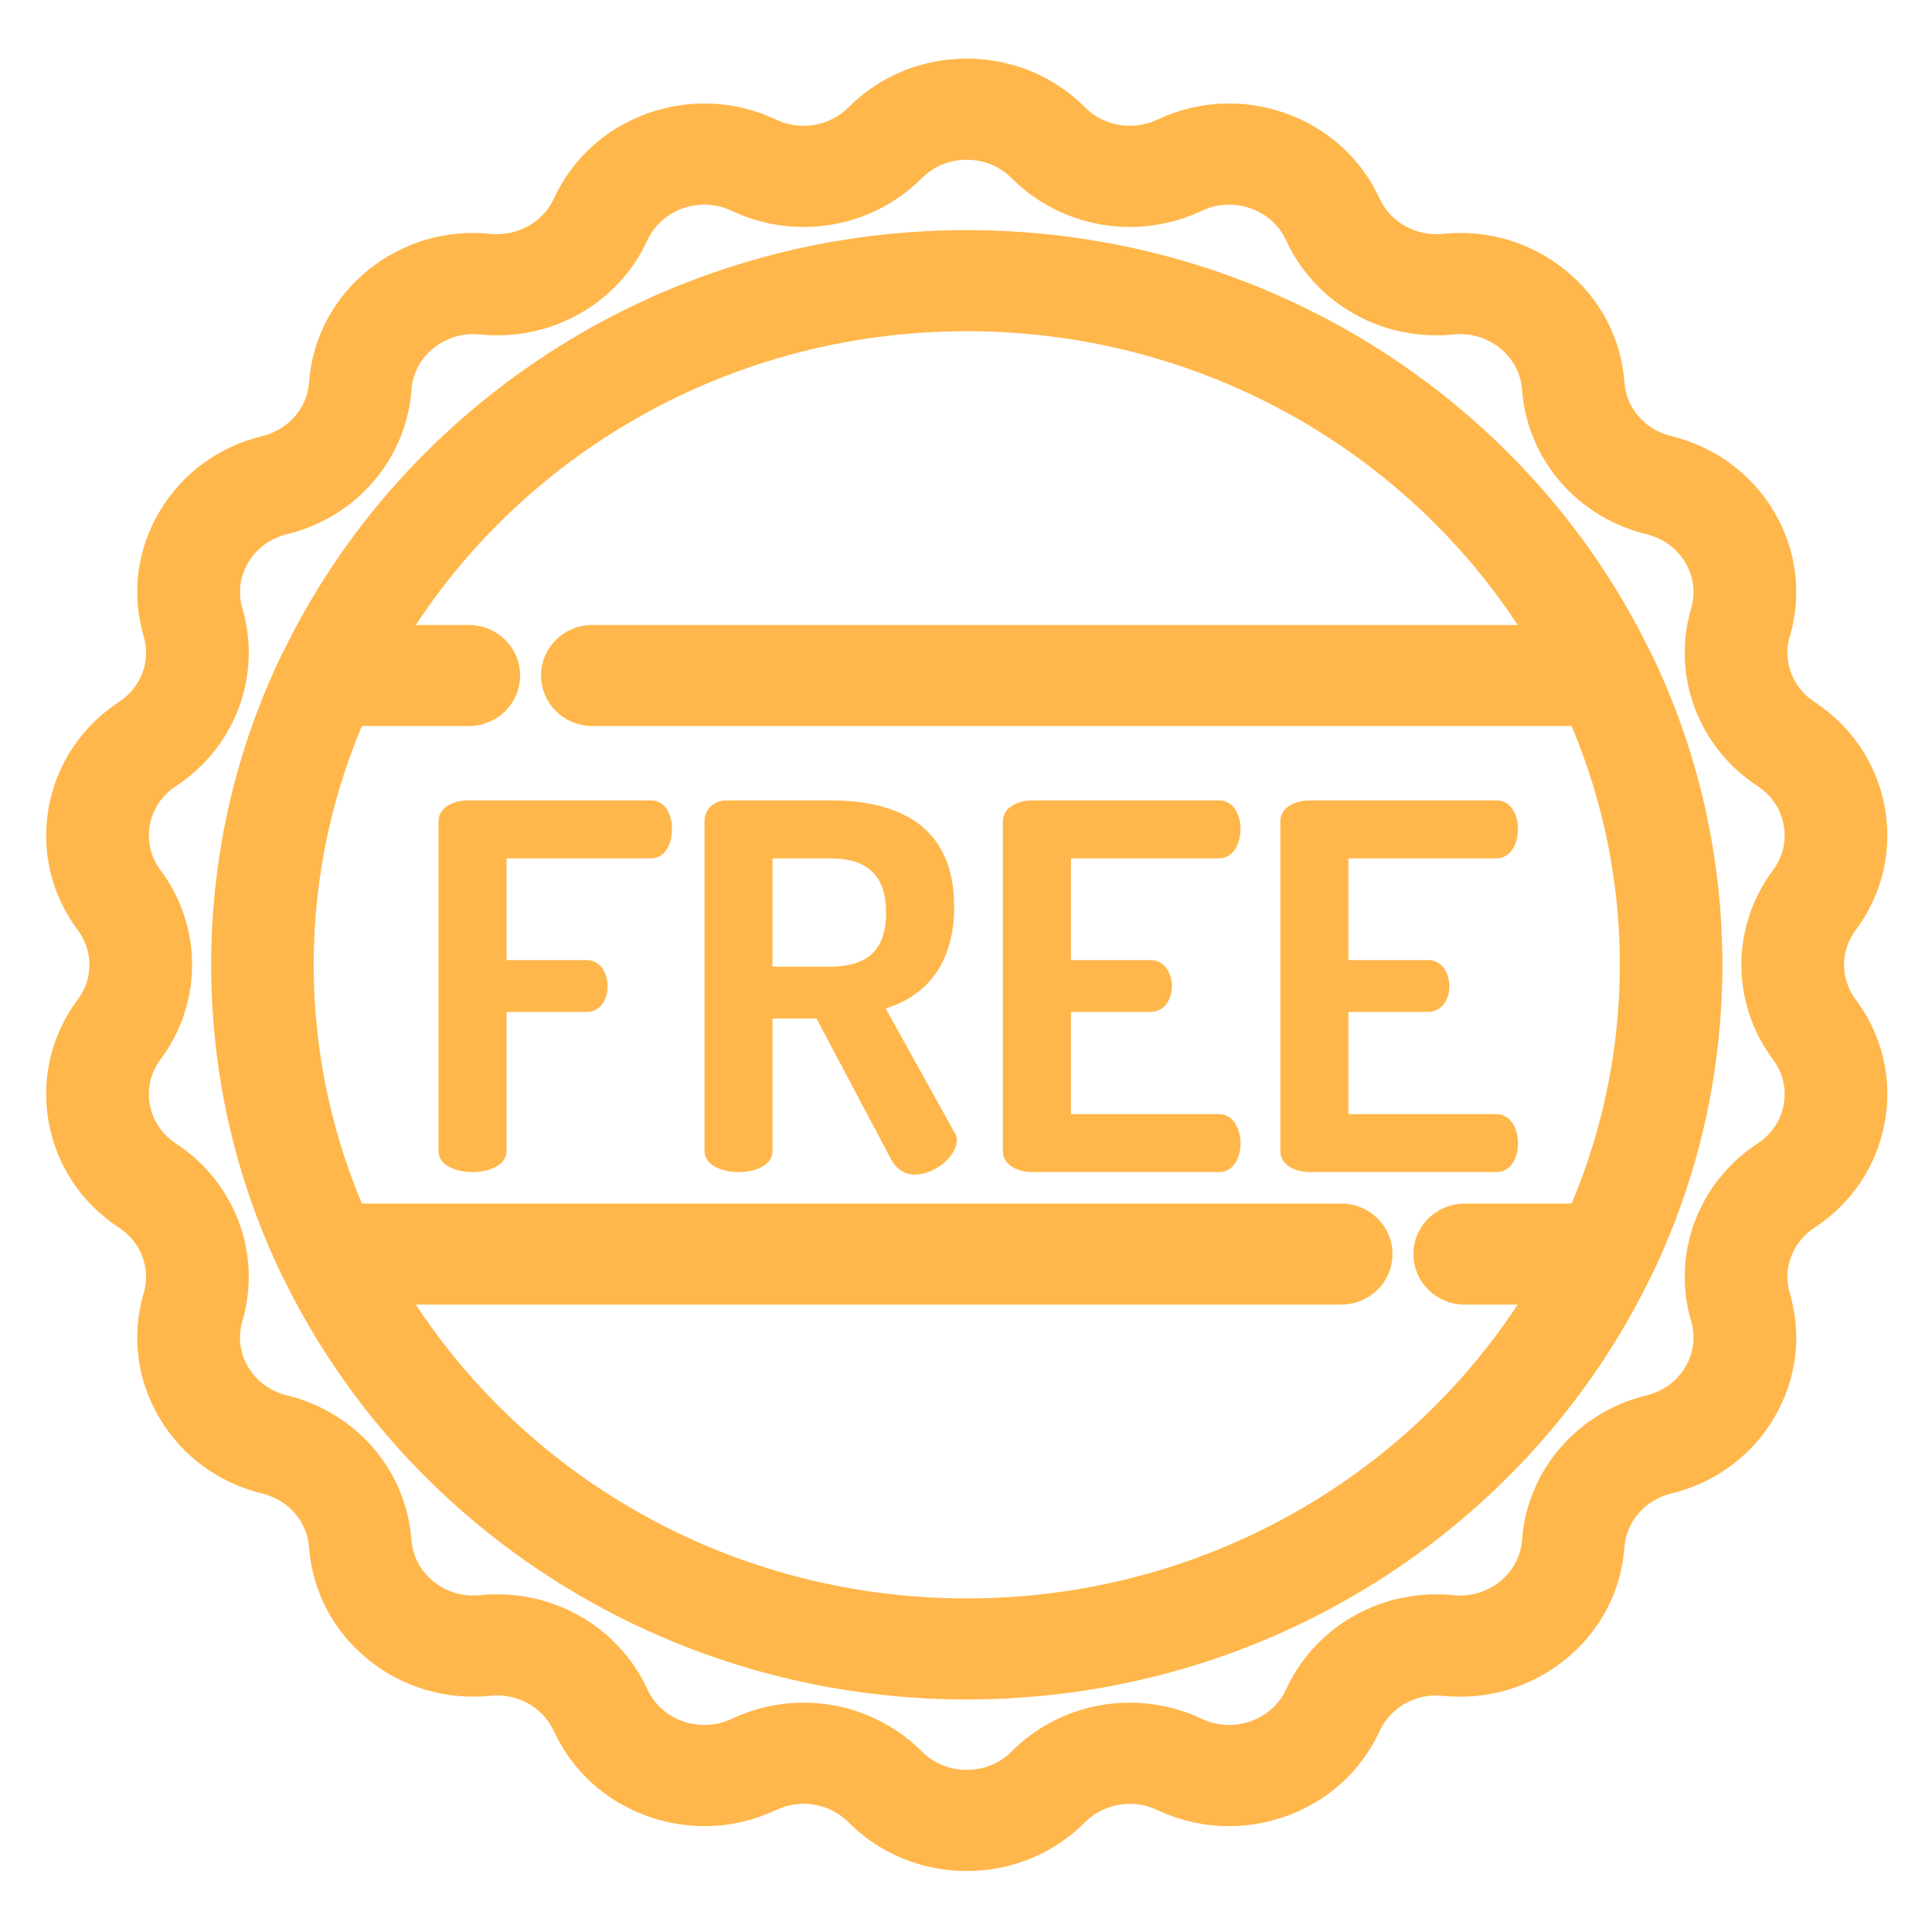 <svg width="39" height="39" viewBox="0 0 39 39" fill="none" xmlns="http://www.w3.org/2000/svg">
    <path d="M13.143 16.157H9.455C9.148 16.157 8.852 16.3 8.852 16.578V23.239C8.852 23.516 9.19 23.66 9.539 23.66C9.877 23.66 10.226 23.516 10.226 23.239V20.427H11.843C12.139 20.427 12.265 20.15 12.265 19.913C12.265 19.636 12.117 19.38 11.843 19.38H10.226V17.327H13.143C13.417 17.327 13.565 17.05 13.565 16.732C13.565 16.454 13.438 16.157 13.143 16.157Z" fill="#FFB74B"/>
    <path d="M19.261 22.849L17.877 20.355C18.669 20.119 19.261 19.483 19.261 18.302C19.261 16.67 18.141 16.157 16.757 16.157H14.665C14.4 16.157 14.221 16.352 14.221 16.567V23.239C14.221 23.517 14.569 23.66 14.908 23.66C15.256 23.66 15.594 23.517 15.594 23.239V20.56H16.482L17.983 23.393C18.088 23.599 18.268 23.712 18.458 23.712C18.86 23.712 19.314 23.352 19.314 23.014C19.314 22.973 19.304 22.901 19.261 22.849ZM16.757 19.513H15.594V17.327H16.757C17.444 17.327 17.887 17.614 17.887 18.425C17.887 19.236 17.444 19.513 16.757 19.513Z" fill="#FFB74B"/>
    <path d="M24.608 22.49H21.618V20.427H23.224C23.52 20.427 23.657 20.15 23.657 19.914C23.657 19.637 23.499 19.38 23.224 19.38H21.618V17.327H24.608V17.327C24.883 17.327 25.042 17.05 25.042 16.732C25.042 16.455 24.904 16.157 24.608 16.157H20.846C20.54 16.157 20.244 16.301 20.244 16.578V23.239C20.244 23.517 20.54 23.66 20.846 23.66H24.608C24.904 23.66 25.042 23.363 25.042 23.085C25.042 22.767 24.883 22.49 24.608 22.49Z" fill="#FFB74B"/>
    <path d="M30.209 22.49H27.219V20.427H28.825C29.121 20.427 29.258 20.15 29.258 19.914C29.258 19.637 29.1 19.38 28.825 19.38H27.219V17.327H30.209V17.327C30.484 17.327 30.643 17.05 30.643 16.732C30.643 16.455 30.505 16.157 30.209 16.157H26.448C26.141 16.157 25.845 16.301 25.845 16.578V23.239C25.845 23.517 26.141 23.66 26.448 23.66H30.209C30.505 23.66 30.643 23.363 30.643 23.085C30.643 22.767 30.484 22.49 30.209 22.49Z" fill="#FFB74B"/>
    <path d="M34.264 19.096C34.262 19.026 34.258 18.955 34.255 18.884C34.253 18.832 34.252 18.779 34.249 18.726C34.244 18.629 34.237 18.533 34.23 18.437C34.228 18.413 34.227 18.388 34.225 18.364C34.216 18.25 34.205 18.137 34.194 18.023C34.193 18.019 34.193 18.014 34.192 18.009C34.026 16.416 33.59 14.877 32.887 13.415C32.879 13.398 32.869 13.382 32.859 13.366C30.493 8.511 25.402 5.145 19.515 5.145C13.629 5.145 8.538 8.511 6.172 13.366C6.162 13.382 6.152 13.398 6.143 13.416C5.44 14.877 5.004 16.417 4.839 18.01C4.838 18.014 4.838 18.018 4.837 18.023C4.826 18.136 4.815 18.25 4.806 18.364C4.804 18.388 4.803 18.413 4.801 18.437C4.794 18.533 4.787 18.63 4.782 18.726C4.779 18.779 4.778 18.832 4.775 18.885C4.773 18.955 4.769 19.026 4.767 19.096C4.764 19.223 4.762 19.349 4.762 19.476C4.762 19.602 4.764 19.729 4.767 19.855C4.769 19.925 4.773 19.996 4.775 20.066C4.778 20.119 4.779 20.172 4.782 20.225C4.787 20.322 4.794 20.418 4.801 20.515C4.803 20.539 4.804 20.563 4.806 20.587C4.815 20.701 4.826 20.815 4.837 20.928C4.838 20.933 4.838 20.937 4.839 20.942C5.004 22.534 5.44 24.074 6.143 25.535C6.152 25.553 6.162 25.569 6.172 25.586C8.538 30.44 13.629 33.806 19.515 33.806C25.402 33.806 30.493 30.44 32.859 25.585C32.869 25.569 32.879 25.553 32.887 25.535C33.59 24.074 34.026 22.535 34.192 20.942C34.193 20.937 34.193 20.932 34.194 20.928C34.205 20.814 34.216 20.701 34.225 20.587C34.227 20.563 34.228 20.539 34.23 20.514C34.237 20.418 34.244 20.322 34.249 20.225C34.252 20.172 34.253 20.119 34.255 20.067C34.258 19.996 34.262 19.925 34.264 19.855C34.267 19.729 34.269 19.602 34.269 19.476C34.269 19.349 34.267 19.223 34.264 19.096ZM32.053 24.795H29.567C29.271 24.795 29.031 25.028 29.031 25.315C29.031 25.602 29.271 25.835 29.567 25.835H31.526C29.202 29.961 24.689 32.766 19.515 32.766C14.341 32.766 9.829 29.961 7.504 25.835H27.075C27.37 25.835 27.61 25.603 27.61 25.315C27.61 25.028 27.37 24.795 27.075 24.795H6.978C6.242 23.165 5.833 21.366 5.833 19.476C5.833 17.585 6.242 15.786 6.978 14.156H9.464C9.76 14.156 10 13.923 10 13.636C10 13.349 9.76 13.116 9.464 13.116H7.504C9.829 8.99 14.341 6.186 19.515 6.186C24.689 6.186 29.202 8.99 31.526 13.116H11.956C11.66 13.116 11.421 13.348 11.421 13.636C11.421 13.923 11.66 14.156 11.956 14.156H32.052C32.788 15.786 33.198 17.585 33.198 19.476C33.198 21.366 32.788 23.165 32.053 24.795Z" fill="#FFB74B" stroke="#FFB74B"/>
    <path d="M37.06 18.475C37.514 17.867 37.689 17.125 37.555 16.386C37.421 15.647 36.994 15.008 36.354 14.588C35.724 14.174 35.441 13.418 35.65 12.707C35.862 11.985 35.766 11.23 35.379 10.58C34.993 9.929 34.367 9.471 33.617 9.288C32.879 9.108 32.347 8.492 32.293 7.755C32.238 7.006 31.882 6.328 31.29 5.846C30.698 5.363 29.948 5.14 29.18 5.218C28.423 5.294 27.706 4.892 27.395 4.217C27.08 3.532 26.506 3.013 25.78 2.756C25.054 2.499 24.271 2.539 23.576 2.867C22.892 3.19 22.077 3.05 21.547 2.519C21.01 1.98 20.288 1.683 19.515 1.683C18.742 1.683 18.02 1.98 17.483 2.519C16.954 3.05 16.138 3.19 15.454 2.866C14.759 2.538 13.976 2.499 13.25 2.756C12.524 3.013 11.95 3.531 11.635 4.217C11.324 4.891 10.607 5.293 9.851 5.217C9.082 5.14 8.332 5.363 7.74 5.846C7.148 6.328 6.792 7.006 6.737 7.755C6.683 8.492 6.151 9.108 5.413 9.288C4.663 9.471 4.037 9.929 3.651 10.579C3.264 11.229 3.168 11.985 3.38 12.707C3.589 13.418 3.306 14.173 2.676 14.587C2.036 15.008 1.609 15.647 1.475 16.386C1.341 17.125 1.517 17.867 1.97 18.475C2.416 19.074 2.416 19.878 1.97 20.476C1.517 21.084 1.341 21.826 1.475 22.566C1.609 23.305 2.036 23.944 2.676 24.364C3.306 24.778 3.589 25.534 3.38 26.245C3.168 26.967 3.264 27.722 3.651 28.372C4.037 29.022 4.663 29.481 5.413 29.664C6.151 29.844 6.683 30.46 6.737 31.197C6.792 31.945 7.148 32.624 7.74 33.106C8.332 33.589 9.082 33.812 9.851 33.734C10.607 33.658 11.324 34.06 11.635 34.735C11.95 35.42 12.524 35.939 13.25 36.196C13.976 36.453 14.759 36.413 15.454 36.085C16.138 35.762 16.953 35.902 17.483 36.433C18.02 36.972 18.742 37.269 19.515 37.269C20.288 37.269 21.01 36.972 21.547 36.433C22.077 35.902 22.892 35.762 23.576 36.086C24.271 36.414 25.054 36.453 25.78 36.196C26.507 35.939 27.08 35.42 27.396 34.735C27.706 34.06 28.423 33.658 29.18 33.735C29.949 33.812 30.698 33.589 31.29 33.106C31.882 32.624 32.238 31.946 32.293 31.197C32.347 30.46 32.88 29.844 33.617 29.664C34.367 29.481 34.993 29.023 35.379 28.373C35.766 27.722 35.862 26.967 35.65 26.245C35.441 25.534 35.724 24.779 36.354 24.365C36.995 23.944 37.421 23.305 37.555 22.566C37.689 21.827 37.514 21.085 37.06 20.477C36.614 19.878 36.614 19.074 37.06 18.475ZM36.191 21.088C36.472 21.465 36.581 21.926 36.498 22.385C36.415 22.844 36.15 23.24 35.753 23.501C34.738 24.168 34.281 25.386 34.618 26.531C34.749 26.979 34.69 27.448 34.45 27.851C34.21 28.255 33.822 28.54 33.356 28.653C32.167 28.943 31.31 29.935 31.223 31.123C31.189 31.587 30.967 32.008 30.6 32.308C30.233 32.607 29.767 32.746 29.29 32.698C28.071 32.575 26.916 33.223 26.416 34.31C26.22 34.735 25.864 35.057 25.413 35.217C24.962 35.376 24.477 35.352 24.045 35.148C22.943 34.628 21.629 34.852 20.776 35.708C20.443 36.042 19.995 36.227 19.515 36.227C19.035 36.227 18.587 36.042 18.254 35.708C17.707 35.16 16.971 34.87 16.223 34.87C15.804 34.87 15.381 34.961 14.985 35.148C14.554 35.352 14.068 35.376 13.617 35.217C13.166 35.057 12.81 34.735 12.614 34.31C12.114 33.223 10.959 32.575 9.74 32.698C9.263 32.746 8.798 32.608 8.43 32.308C8.063 32.008 7.842 31.588 7.807 31.123C7.72 29.935 6.863 28.943 5.674 28.653C5.209 28.54 4.82 28.255 4.58 27.851C4.341 27.448 4.281 26.979 4.413 26.531C4.749 25.386 4.293 24.168 3.277 23.501C2.88 23.24 2.615 22.844 2.532 22.385C2.449 21.926 2.558 21.465 2.839 21.088C3.558 20.124 3.558 18.828 2.839 17.864C2.558 17.487 2.449 17.026 2.532 16.567C2.615 16.108 2.88 15.712 3.277 15.451C4.293 14.784 4.749 13.566 4.413 12.421C4.281 11.973 4.341 11.504 4.581 11.101C4.82 10.697 5.209 10.413 5.674 10.299C6.863 10.009 7.72 9.017 7.808 7.829C7.842 7.365 8.063 6.944 8.43 6.644C8.798 6.345 9.263 6.206 9.74 6.254C10.96 6.378 12.114 5.729 12.614 4.642C12.81 4.217 13.166 3.895 13.617 3.735C14.068 3.576 14.554 3.6 14.985 3.804C16.087 4.325 17.401 4.1 18.254 3.244C18.587 2.91 19.035 2.725 19.515 2.725C19.995 2.725 20.443 2.91 20.776 3.244C21.629 4.099 22.943 4.324 24.045 3.804C24.477 3.6 24.963 3.576 25.413 3.735C25.864 3.895 26.22 4.217 26.416 4.642C26.916 5.729 28.071 6.378 29.29 6.254C29.767 6.206 30.233 6.345 30.6 6.644C30.967 6.944 31.189 7.365 31.223 7.829C31.31 9.017 32.167 10.009 33.356 10.299C33.822 10.413 34.21 10.697 34.45 11.101C34.69 11.504 34.749 11.973 34.618 12.421C34.281 13.566 34.738 14.784 35.753 15.451C36.15 15.712 36.415 16.108 36.498 16.567C36.581 17.026 36.472 17.487 36.191 17.864C35.472 18.828 35.472 20.124 36.191 21.088Z" fill="#FFB74B" stroke="#FFB74B"/>
</svg>
